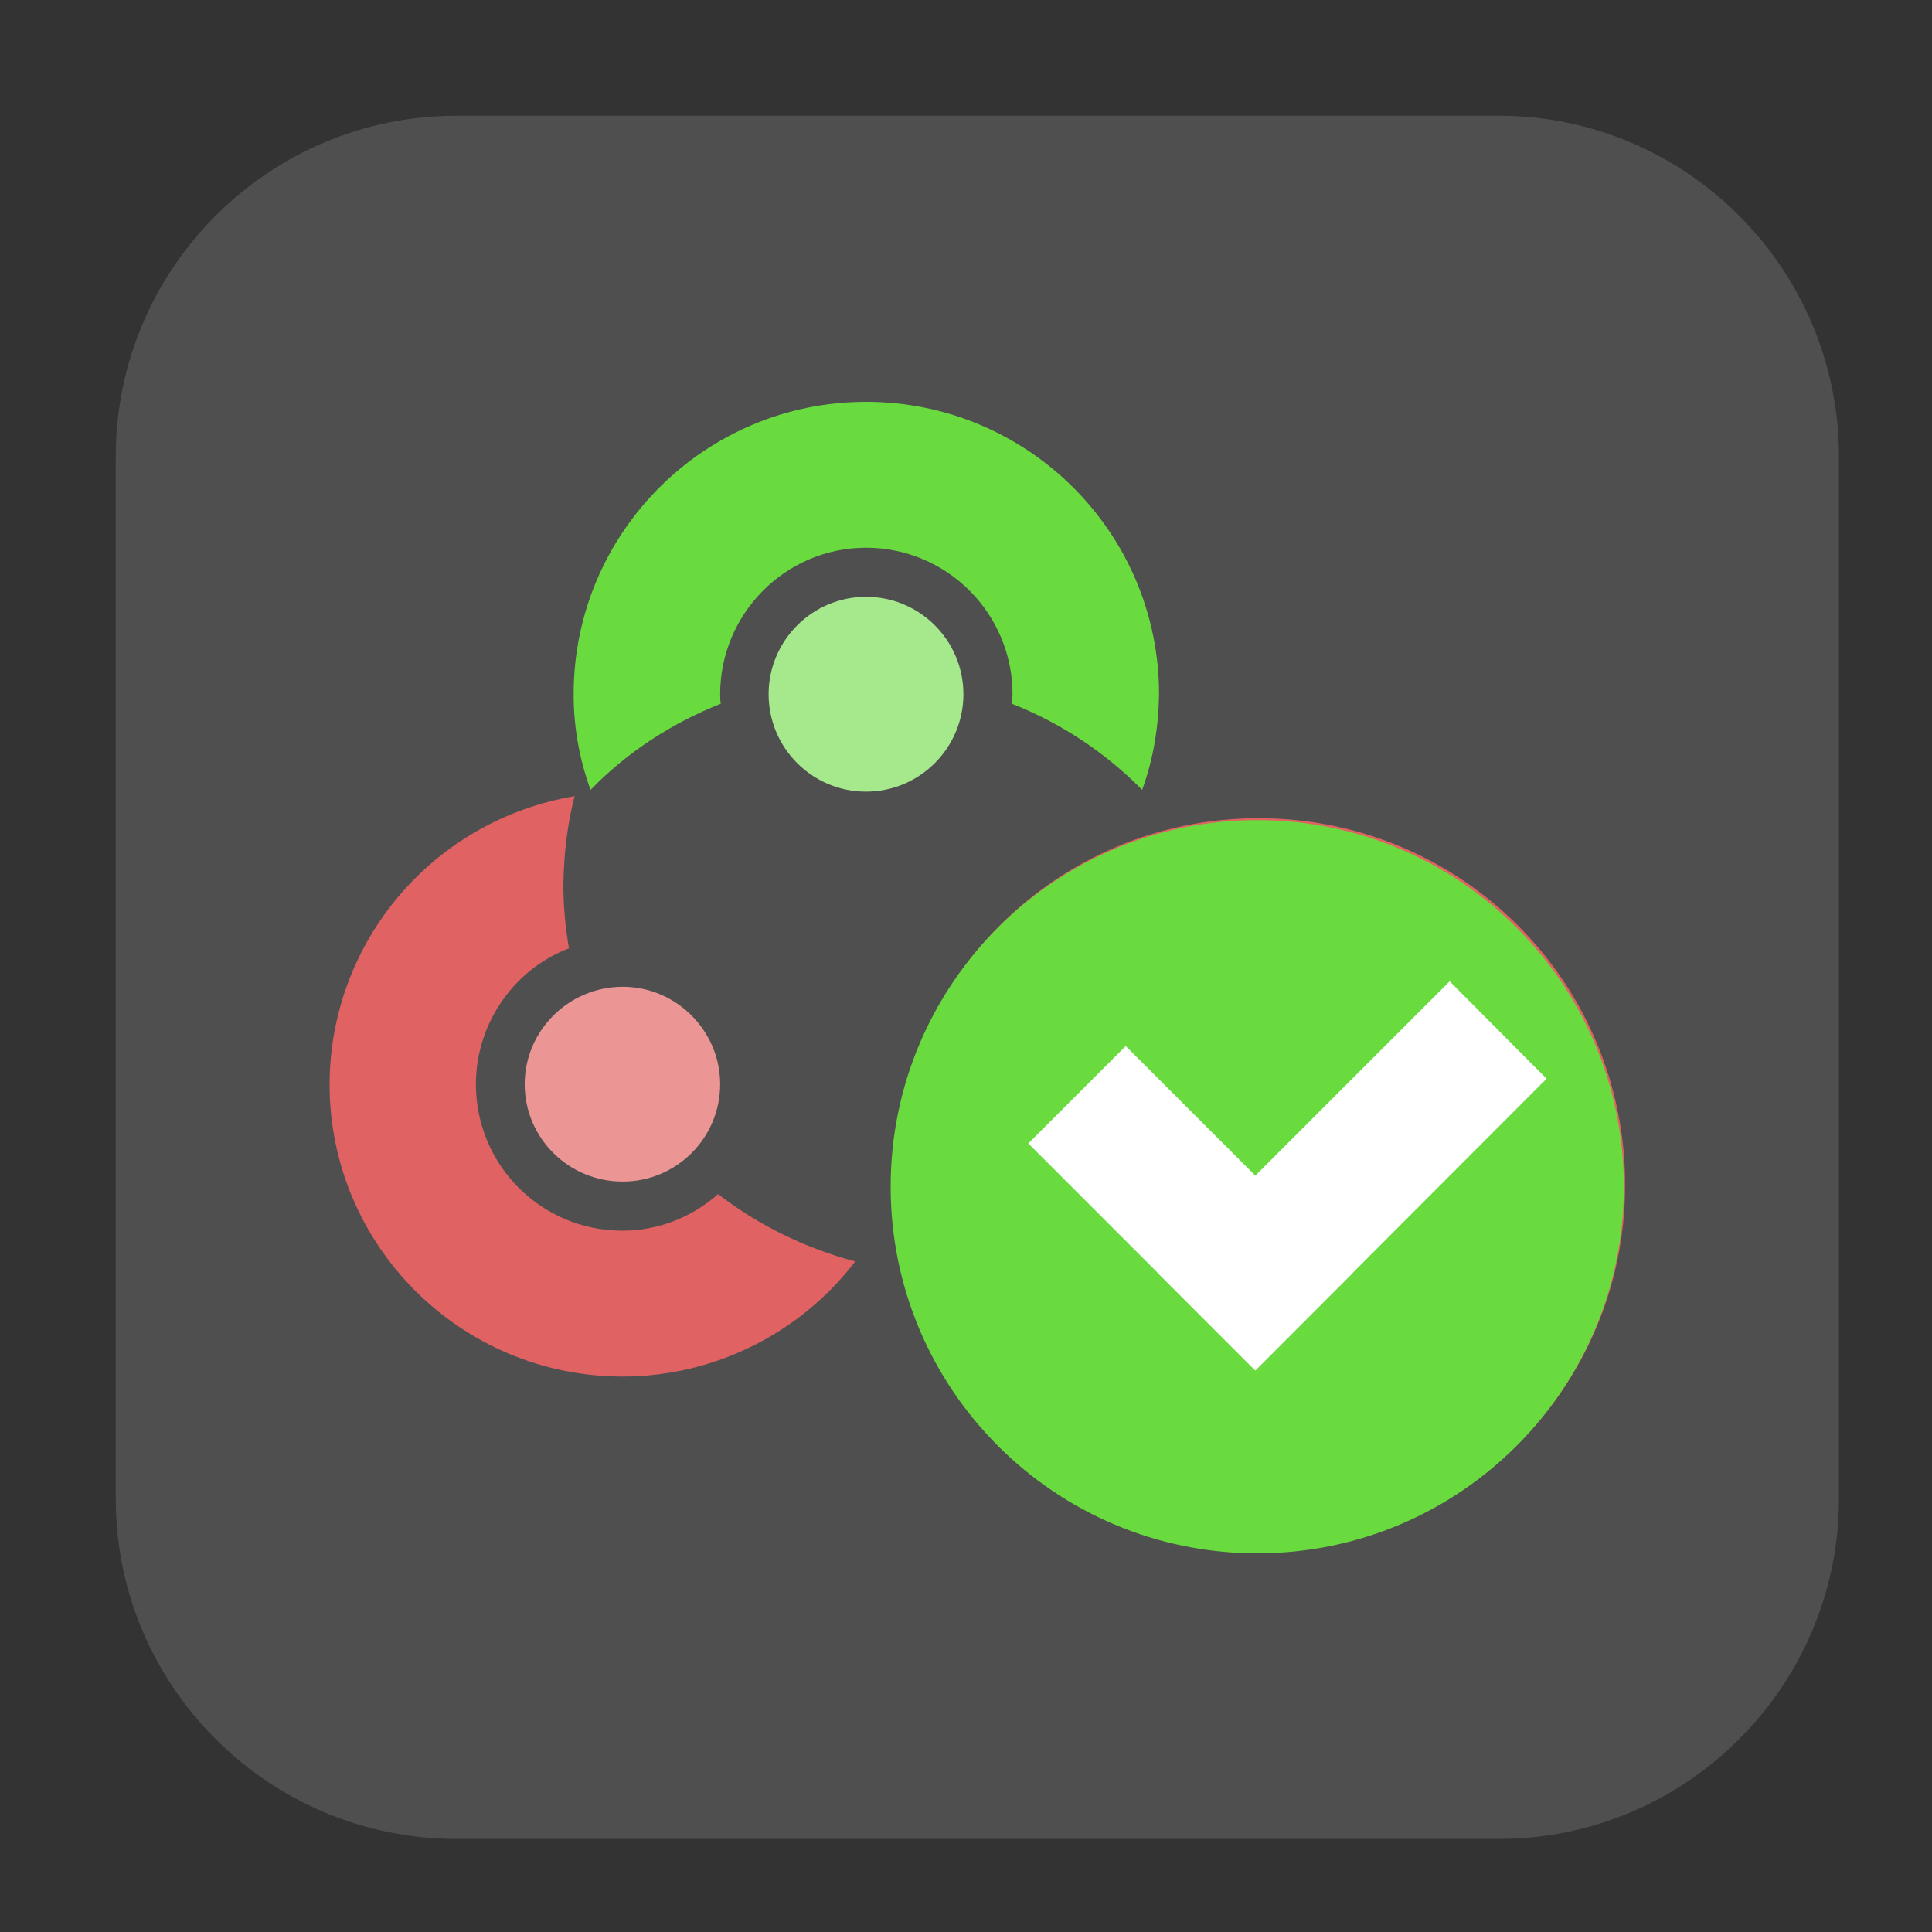 <svg height="12pt" viewBox="0 0 12 12" width="12pt" xmlns="http://www.w3.org/2000/svg"><rect x="0" y="0" width="12" height="12" fill="#333333" stroke="none"/><path d="m2.836.719h6.473c1.164 0 2.113.949 2.113 2.117v6.473c0 1.164-.949 2.113-2.113 2.113h-6.473c-1.168 0-2.117-.949-2.117-2.113v-6.473c0-1.168.949-2.117 2.117-2.117zm0 0" fill="#4f4f4f" fill-rule="evenodd"/><path d="m3.57 4.945c-.879.148-1.52.902-1.523 1.789 0 1.004.816 1.816 1.82 1.816.566 0 1.102-.266 1.445-.715-.309-.082-.598-.223-.852-.418-.164.145-.375.227-.594.227-.504 0-.91-.406-.91-.91 0-.371.23-.711.578-.844-.023-.133-.035-.266-.035-.398.004-.184.023-.367.07-.547zm0 0" fill="#e16262"/><path d="m5.379 2.496c-1 0-1.816.812-1.816 1.816 0 .203.035.402.105.594.227-.234.504-.414.809-.535-.004-.02-.004-.039-.004-.059 0-.5.406-.91.906-.91.504 0 .91.41.91.91 0 .02-.004.039-.004.059.305.121.578.301.809.535.07-.191.102-.391.105-.594 0-1.004-.816-1.816-1.82-1.816zm0 0" fill="#69db3e"/><path d="m5.984 4.312c0 .332-.27.605-.605.605-.336 0-.605-.273-.605-.605s.27-.605.605-.605c.336 0 .605.273.605.605zm0 0" fill="#a5e98c"/><path d="m4.473 6.734c0 .336-.273.605-.605.605-.336 0-.609-.27-.609-.605 0-.332.273-.605.609-.605.332 0 .605.273.605.605zm0 0" fill="#eb9595"/><path d="m10.094 7.359c0 1.258-1.016 2.277-2.277 2.277-1.258 0-2.273-1.02-2.273-2.277s1.016-2.277 2.273-2.277c1.262 0 2.277 1.02 2.277 2.277zm0 0" fill="#e16262"/><path d="m7.816 6.223c-.625 0-1.137.512-1.137 1.137 0 .629.512 1.141 1.137 1.141.52 0 .957-.344 1.094-.812h-.352c-.125.285-.41.484-.742.484-.449 0-.812-.363-.812-.812s.363-.812.812-.812c.227 0 .426.094.574.242l-.41.41h.977v-.977l-.336.336c-.207-.207-.488-.336-.805-.336zm0 0" fill="#fff"/><path d="m10.086 7.371c0 1.258-1.02 2.277-2.277 2.277-1.258 0-2.277-1.02-2.277-2.277 0-1.258 1.02-2.277 2.277-2.277 1.258 0 2.277 1.02 2.277 2.277zm0 0" fill="#69db3e"/><path d="m6.387 7.102.605-.605 1.41 1.41-.605.605zm0 0" fill="#fff"/><path d="m7.797 8.512-.605-.605 1.812-1.812.602.605zm0 0" fill="#fff"/></svg>